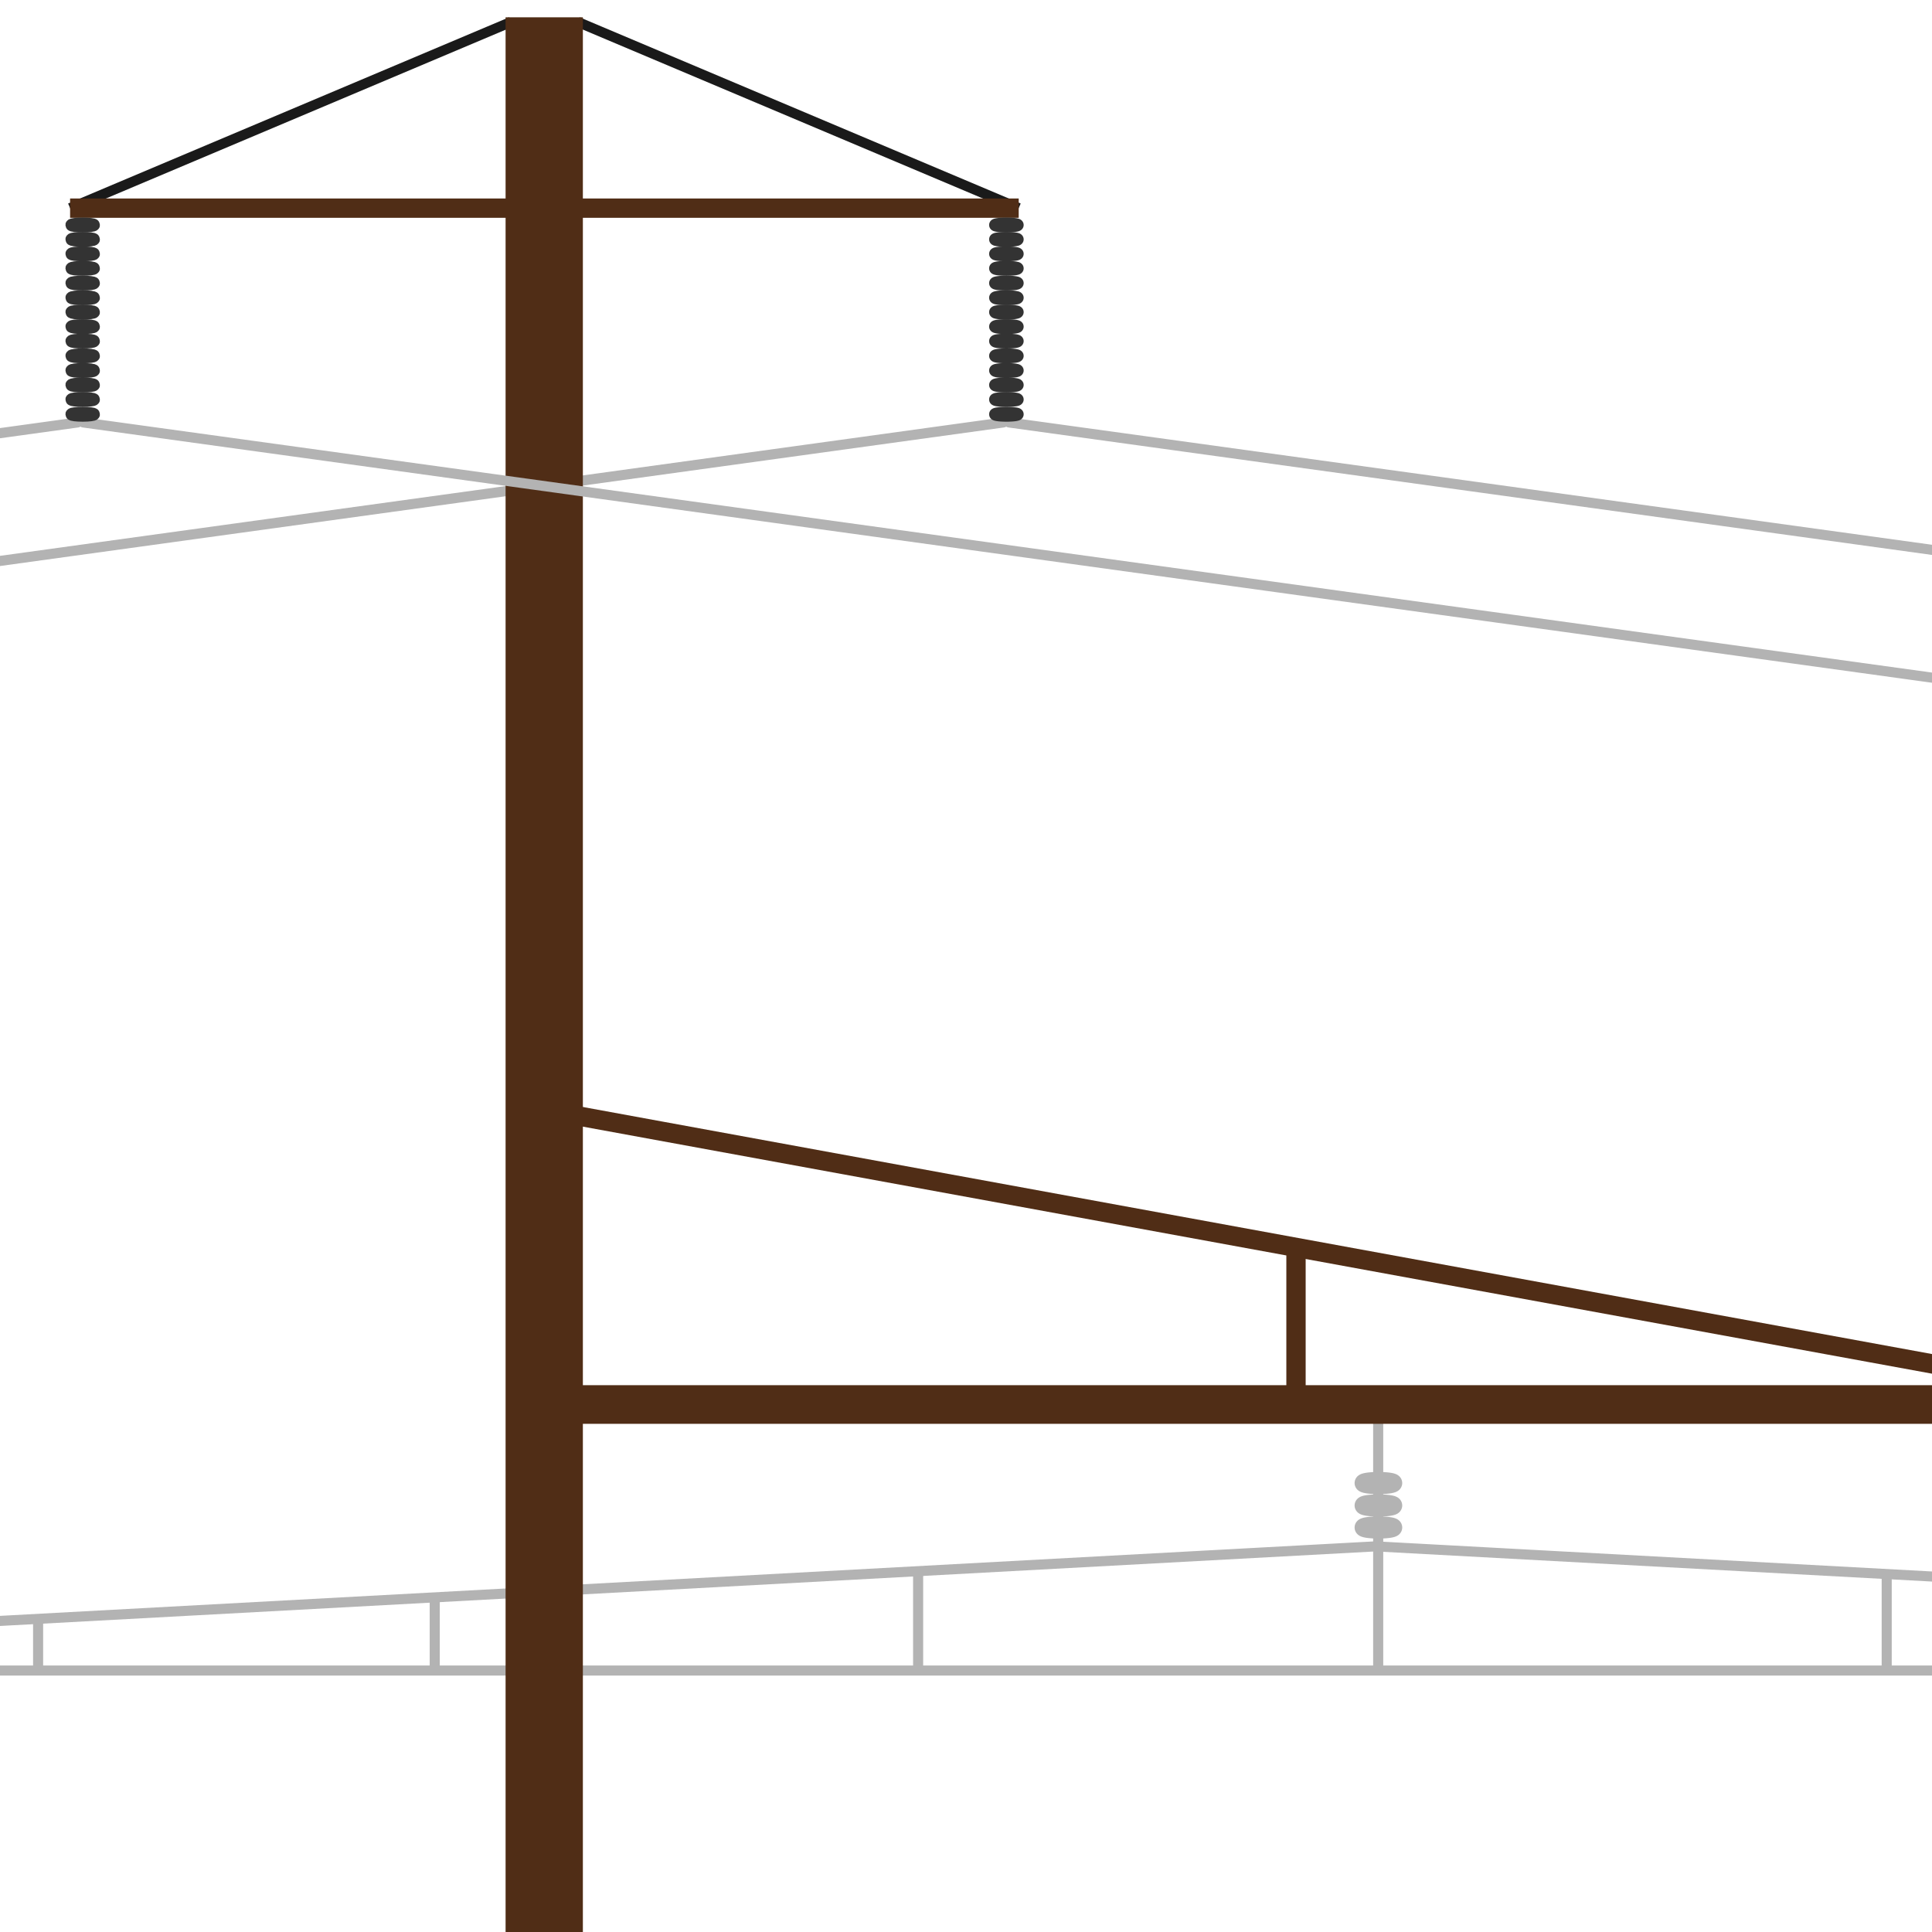 <?xml version="1.0" encoding="UTF-8" standalone="no"?>
<svg
   xmlns:dc="http://purl.org/dc/elements/1.1/"
   xmlns:cc="http://creativecommons.org/ns#"
   xmlns:rdf="http://www.w3.org/1999/02/22-rdf-syntax-ns#"
   xmlns:svg="http://www.w3.org/2000/svg"
   xmlns="http://www.w3.org/2000/svg"
   xmlns:sodipodi="http://sodipodi.sourceforge.net/DTD/sodipodi-0.dtd"
   xmlns:inkscape="http://www.inkscape.org/namespaces/inkscape"
   width="2in"
   height="2in"
   viewBox="0 0 50.8 50.8"
   version="1.1"
   id="svg8"
   sodipodi:docname="OpenNec.svg"
   inkscape:version="1.0.2 (e86c870879, 2021-01-15, custom)">
  <defs
     id="defs2" />
  <sodipodi:namedview
     id="base"
     pagecolor="#ffffff"
     bordercolor="#666666"
     borderopacity="1.0"
     inkscape:pageopacity="0.0"
     inkscape:pageshadow="2"
     inkscape:zoom="44.8"
     inkscape:cx="-0.51241918"
     inkscape:cy="165.67587"
     inkscape:document-units="in"
     inkscape:current-layer="layer1"
     inkscape:document-rotation="0"
     showgrid="false"
     units="in"
     inkscape:window-width="1139"
     inkscape:window-height="1018"
     inkscape:window-x="772"
     inkscape:window-y="0"
     inkscape:window-maximized="0" />
  <g
     inkscape:label="Layer 1"
     inkscape:groupmode="layer"
     id="layer1">
    <path
       style="fill:none;stroke:#1a1a1a;stroke-width:0.265px;stroke-linecap:butt;stroke-linejoin:bevel;stroke-opacity:1"
       d="M 13.438,0.577 1.843,5.473"
       id="path835"
       sodipodi:nodetypes="cc" />
    <path
       style="fill:none;stroke:#1a1a1a;stroke-width:0.265px;stroke-linecap:butt;stroke-linejoin:bevel;stroke-opacity:1"
       d="M 15.191,0.577 26.786,5.473"
       id="path835-6"
       sodipodi:nodetypes="cc" />
    <path
       style="fill:none;stroke:#b3b3b3;stroke-width:0.265px;stroke-linecap:round;stroke-linejoin:miter;stroke-opacity:1"
       d="m 26.53,11.108 49.594,6.845"
       id="path1034"
       sodipodi:nodetypes="cc" />
    <path
       style="fill:none;stroke:#b3b3b3;stroke-width:0.265px;stroke-linecap:round;stroke-linejoin:miter;stroke-opacity:1"
       d="m 26.383,11.108 -49.594,6.845"
       id="path1038"
       sodipodi:nodetypes="cc" />
    <path
       style="fill:none;stroke:#502d16;stroke-width:0.508;stroke-linecap:butt;stroke-linejoin:miter;stroke-miterlimit:4;stroke-dasharray:none;stroke-opacity:1"
       d="M 1.843,5.473 H 26.786"
       id="path877" />
    <g
       id="g1019">
      <path
         id="path879"
         style="fill:none;stroke:#333333;stroke-width:0.318;stroke-linejoin:bevel;stroke-miterlimit:4;stroke-dasharray:none"
         d="m 26.757,5.916 a 0.295,0.036 0 0 1 -0.295,0.036 0.295,0.036 0 0 1 -0.295,-0.036 0.295,0.036 0 0 1 0.295,-0.036 0.295,0.036 0 0 1 0.295,0.036 z" />
      <path
         id="ellipse901"
         style="fill:none;stroke:#333333;stroke-width:0.318;stroke-linejoin:bevel;stroke-miterlimit:4;stroke-dasharray:none"
         d="m 26.757,6.294 a 0.295,0.036 0 0 1 -0.295,0.036 0.295,0.036 0 0 1 -0.295,-0.036 0.295,0.036 0 0 1 0.295,-0.036 0.295,0.036 0 0 1 0.295,0.036 z" />
      <path
         id="ellipse903"
         style="fill:none;stroke:#333333;stroke-width:0.318;stroke-linejoin:bevel;stroke-miterlimit:4;stroke-dasharray:none"
         d="m 26.757,6.675 a 0.295,0.036 0 0 1 -0.295,0.036 0.295,0.036 0 0 1 -0.295,-0.036 0.295,0.036 0 0 1 0.295,-0.036 0.295,0.036 0 0 1 0.295,0.036 z" />
      <path
         id="ellipse905"
         style="fill:none;stroke:#333333;stroke-width:0.318;stroke-linejoin:bevel;stroke-miterlimit:4;stroke-dasharray:none"
         d="m 26.757,7.056 a 0.295,0.036 0 0 1 -0.295,0.036 0.295,0.036 0 0 1 -0.295,-0.036 0.295,0.036 0 0 1 0.295,-0.036 0.295,0.036 0 0 1 0.295,0.036 z" />
      <path
         id="ellipse907"
         style="fill:none;stroke:#333333;stroke-width:0.318;stroke-linejoin:bevel;stroke-miterlimit:4;stroke-dasharray:none"
         d="m 26.757,7.444 a 0.295,0.036 0 0 1 -0.295,0.036 0.295,0.036 0 0 1 -0.295,-0.036 0.295,0.036 0 0 1 0.295,-0.036 0.295,0.036 0 0 1 0.295,0.036 z" />
      <path
         id="ellipse909"
         style="fill:none;stroke:#333333;stroke-width:0.318;stroke-linejoin:bevel;stroke-miterlimit:4;stroke-dasharray:none"
         d="m 26.757,7.829 a 0.295,0.036 0 0 1 -0.295,0.036 0.295,0.036 0 0 1 -0.295,-0.036 0.295,0.036 0 0 1 0.295,-0.036 0.295,0.036 0 0 1 0.295,0.036 z" />
      <path
         id="ellipse911"
         style="fill:none;stroke:#333333;stroke-width:0.318;stroke-linejoin:bevel;stroke-miterlimit:4;stroke-dasharray:none"
         d="m 26.757,8.207 a 0.295,0.036 0 0 1 -0.295,0.036 0.295,0.036 0 0 1 -0.295,-0.036 0.295,0.036 0 0 1 0.295,-0.036 0.295,0.036 0 0 1 0.295,0.036 z" />
      <path
         id="ellipse913"
         style="fill:none;stroke:#333333;stroke-width:0.318;stroke-linejoin:bevel;stroke-miterlimit:4;stroke-dasharray:none"
         d="m 26.757,8.588 a 0.295,0.036 0 0 1 -0.295,0.036 0.295,0.036 0 0 1 -0.295,-0.036 0.295,0.036 0 0 1 0.295,-0.036 0.295,0.036 0 0 1 0.295,0.036 z" />
      <path
         id="ellipse915"
         style="fill:none;stroke:#333333;stroke-width:0.318;stroke-linejoin:bevel;stroke-miterlimit:4;stroke-dasharray:none"
         d="m 26.757,8.969 a 0.295,0.036 0 0 1 -0.295,0.036 0.295,0.036 0 0 1 -0.295,-0.036 0.295,0.036 0 0 1 0.295,-0.036 0.295,0.036 0 0 1 0.295,0.036 z" />
      <path
         id="ellipse917"
         style="fill:none;stroke:#333333;stroke-width:0.318;stroke-linejoin:bevel;stroke-miterlimit:4;stroke-dasharray:none"
         d="m 26.757,9.357 a 0.295,0.036 0 0 1 -0.295,0.036 0.295,0.036 0 0 1 -0.295,-0.036 0.295,0.036 0 0 1 0.295,-0.036 0.295,0.036 0 0 1 0.295,0.036 z" />
      <path
         id="ellipse919"
         style="fill:none;stroke:#333333;stroke-width:0.318;stroke-linejoin:bevel;stroke-miterlimit:4;stroke-dasharray:none"
         d="m 26.757,9.742 a 0.295,0.036 0 0 1 -0.295,0.036 0.295,0.036 0 0 1 -0.295,-0.036 0.295,0.036 0 0 1 0.295,-0.036 0.295,0.036 0 0 1 0.295,0.036 z" />
      <path
         id="ellipse921"
         style="fill:none;stroke:#333333;stroke-width:0.318;stroke-linejoin:bevel;stroke-miterlimit:4;stroke-dasharray:none"
         d="m 26.757,10.123 a 0.295,0.036 0 0 1 -0.295,0.036 0.295,0.036 0 0 1 -0.295,-0.036 0.295,0.036 0 0 1 0.295,-0.036 0.295,0.036 0 0 1 0.295,0.036 z" />
      <path
         id="ellipse923"
         style="fill:none;stroke:#333333;stroke-width:0.318;stroke-linejoin:bevel;stroke-miterlimit:4;stroke-dasharray:none"
         d="m 26.757,10.504 a 0.295,0.036 0 0 1 -0.295,0.036 0.295,0.036 0 0 1 -0.295,-0.036 0.295,0.036 0 0 1 0.295,-0.036 0.295,0.036 0 0 1 0.295,0.036 z" />
      <path
         id="ellipse925"
         style="fill:none;stroke:#333333;stroke-width:0.318;stroke-linejoin:bevel;stroke-miterlimit:4;stroke-dasharray:none"
         d="m 26.757,10.893 a 0.295,0.036 0 0 1 -0.295,0.036 0.295,0.036 0 0 1 -0.295,-0.036 0.295,0.036 0 0 1 0.295,-0.036 0.295,0.036 0 0 1 0.295,0.036 z" />
    </g>
    <path
       style="fill:none;stroke:#b3b3b3;stroke-width:0.265px;stroke-linecap:butt;stroke-linejoin:miter;stroke-opacity:1"
       d="m 36.238,37.032 v 6.969"
       id="path1042"
       sodipodi:nodetypes="cc" />
    <path
       style="fill:none;stroke:#502d16;stroke-width:1.016;stroke-linecap:butt;stroke-linejoin:miter;stroke-miterlimit:4;stroke-dasharray:none;stroke-opacity:1"
       d="M 14.741,36.93 H 51.757"
       id="path955"
       sodipodi:nodetypes="cc" />
    <path
       style="fill:none;stroke:#502d16;stroke-width:0.508;stroke-linecap:butt;stroke-linejoin:miter;stroke-miterlimit:4;stroke-dasharray:none;stroke-opacity:1"
       d="m 14.673,29.246 37.217,6.815"
       id="path957"
       sodipodi:nodetypes="cc" />
    <path
       style="fill:none;stroke:#502d16;stroke-width:0.508;stroke-linecap:butt;stroke-linejoin:miter;stroke-miterlimit:4;stroke-dasharray:none;stroke-opacity:1"
       d="M 34.077,36.675 V 32.827"
       id="path959" />
    <path
       style="fill:none;stroke:#b3b3b3;stroke-width:0.265px;stroke-linecap:round;stroke-linejoin:miter;stroke-opacity:1"
       d="M 2.041,11.108 -47.553,17.954"
       id="path1040"
       sodipodi:nodetypes="cc" />
    <g
       id="g1058"
       transform="translate(0,-5.514)">
      <path
         id="path1046"
         style="fill:#cccccc;stroke:#b3b3b3;stroke-width:0.468;stroke-linecap:round;stroke-linejoin:bevel;stroke-miterlimit:4;stroke-dasharray:none"
         d="m 36.636,45.678 a 0.392,0.057 0 0 1 -0.392,0.057 0.392,0.057 0 0 1 -0.392,-0.057 0.392,0.057 0 0 1 0.392,-0.057 0.392,0.057 0 0 1 0.392,0.057 z" />
      <path
         id="ellipse1048"
         style="fill:#cccccc;stroke:#b3b3b3;stroke-width:0.468;stroke-linecap:round;stroke-linejoin:bevel;stroke-miterlimit:4;stroke-dasharray:none"
         d="m 36.636,45.099 a 0.392,0.057 0 0 1 -0.392,0.057 0.392,0.057 0 0 1 -0.392,-0.057 0.392,0.057 0 0 1 0.392,-0.057 0.392,0.057 0 0 1 0.392,0.057 z" />
      <path
         id="ellipse1050"
         style="fill:#cccccc;stroke:#b3b3b3;stroke-width:0.468;stroke-linecap:round;stroke-linejoin:bevel;stroke-miterlimit:4;stroke-dasharray:none"
         d="m 36.636,44.509 a 0.392,0.057 0 0 1 -0.392,0.057 0.392,0.057 0 0 1 -0.392,-0.057 0.392,0.057 0 0 1 0.392,-0.057 0.392,0.057 0 0 1 0.392,0.057 z" />
    </g>
    <path
       style="fill:none;stroke:#b3b3b3;stroke-width:0.265px;stroke-linecap:round;stroke-linejoin:miter;stroke-opacity:1"
       d="m 36.17,40.66 -49.594,2.688"
       id="path1062"
       sodipodi:nodetypes="cc" />
    <path
       style="fill:none;stroke:#b3b3b3;stroke-width:0.265px;stroke-linecap:round;stroke-linejoin:miter;stroke-opacity:1"
       d="M 36.17,40.66 85.764,43.348"
       id="path1064"
       sodipodi:nodetypes="cc" />
    <path
       style="fill:none;stroke:#b3b3b3;stroke-width:0.265px;stroke-linecap:butt;stroke-linejoin:miter;stroke-opacity:1"
       d="M -2.008,43.925 H 52.916"
       id="path1066" />
    <path
       style="fill:none;stroke:#502d16;stroke-width:2.032;stroke-linecap:butt;stroke-linejoin:miter;stroke-miterlimit:4;stroke-dasharray:none;stroke-opacity:1"
       d="M 14.31,51.546 V 0.455"
       id="path10"
       sodipodi:nodetypes="cc" />
    <path
       style="fill:none;stroke:#b3b3b3;stroke-width:0.265px;stroke-linecap:round;stroke-linejoin:miter;stroke-opacity:1"
       d="M 2.188,11.108 51.783,17.954"
       id="path1021"
       sodipodi:nodetypes="cc" />
    <g
       id="g989">
      <ellipse
         style="fill:none;stroke:#333333;stroke-width:0.318;stroke-linejoin:bevel;stroke-miterlimit:4;stroke-dasharray:none"
         id="ellipse927"
         cx="2.174"
         cy="5.916"
         rx="0.295"
         ry="0.036" />
      <ellipse
         style="fill:none;stroke:#333333;stroke-width:0.318;stroke-linejoin:bevel;stroke-miterlimit:4;stroke-dasharray:none"
         id="ellipse929"
         cx="2.174"
         cy="6.294"
         rx="0.295"
         ry="0.036" />
      <ellipse
         style="fill:none;stroke:#333333;stroke-width:0.318;stroke-linejoin:bevel;stroke-miterlimit:4;stroke-dasharray:none"
         id="ellipse931"
         cx="2.174"
         cy="6.675"
         rx="0.295"
         ry="0.036" />
      <ellipse
         style="fill:none;stroke:#333333;stroke-width:0.318;stroke-linejoin:bevel;stroke-miterlimit:4;stroke-dasharray:none"
         id="ellipse933"
         cx="2.174"
         cy="7.056"
         rx="0.295"
         ry="0.036" />
      <ellipse
         style="fill:none;stroke:#333333;stroke-width:0.318;stroke-linejoin:bevel;stroke-miterlimit:4;stroke-dasharray:none"
         id="ellipse935"
         cx="2.174"
         cy="7.444"
         rx="0.295"
         ry="0.036" />
      <ellipse
         style="fill:none;stroke:#333333;stroke-width:0.318;stroke-linejoin:bevel;stroke-miterlimit:4;stroke-dasharray:none"
         id="ellipse937"
         cx="2.174"
         cy="7.829"
         rx="0.295"
         ry="0.036" />
      <ellipse
         style="fill:none;stroke:#333333;stroke-width:0.318;stroke-linejoin:bevel;stroke-miterlimit:4;stroke-dasharray:none"
         id="ellipse939"
         cx="2.174"
         cy="8.207"
         rx="0.295"
         ry="0.036" />
      <ellipse
         style="fill:none;stroke:#333333;stroke-width:0.318;stroke-linejoin:bevel;stroke-miterlimit:4;stroke-dasharray:none"
         id="ellipse941"
         cx="2.174"
         cy="8.588"
         rx="0.295"
         ry="0.036" />
      <ellipse
         style="fill:none;stroke:#333333;stroke-width:0.318;stroke-linejoin:bevel;stroke-miterlimit:4;stroke-dasharray:none"
         id="ellipse943"
         cx="2.174"
         cy="8.969"
         rx="0.295"
         ry="0.036" />
      <ellipse
         style="fill:none;stroke:#333333;stroke-width:0.318;stroke-linejoin:bevel;stroke-miterlimit:4;stroke-dasharray:none"
         id="ellipse945"
         cx="2.174"
         cy="9.357"
         rx="0.295"
         ry="0.036" />
      <ellipse
         style="fill:none;stroke:#333333;stroke-width:0.318;stroke-linejoin:bevel;stroke-miterlimit:4;stroke-dasharray:none"
         id="ellipse947"
         cx="2.174"
         cy="9.742"
         rx="0.295"
         ry="0.036" />
      <ellipse
         style="fill:none;stroke:#333333;stroke-width:0.318;stroke-linejoin:bevel;stroke-miterlimit:4;stroke-dasharray:none"
         id="ellipse949"
         cx="2.174"
         cy="10.123"
         rx="0.295"
         ry="0.036" />
      <ellipse
         style="fill:none;stroke:#333333;stroke-width:0.318;stroke-linejoin:bevel;stroke-miterlimit:4;stroke-dasharray:none"
         id="ellipse951"
         cx="2.174"
         cy="10.504"
         rx="0.295"
         ry="0.036" />
      <ellipse
         style="fill:none;stroke:#333333;stroke-width:0.318;stroke-linejoin:bevel;stroke-miterlimit:4;stroke-dasharray:none"
         id="ellipse953"
         cx="2.174"
         cy="10.893"
         rx="0.295"
         ry="0.036" />
    </g>
    <path
       style="fill:none;stroke:#b3b3b3;stroke-width:0.265px;stroke-linecap:butt;stroke-linejoin:miter;stroke-opacity:1"
       d="m 49.609,41.375 0,2.626"
       id="path1068"
       sodipodi:nodetypes="cc" />
    <path
       style="fill:none;stroke:#b3b3b3;stroke-width:0.265px;stroke-linecap:butt;stroke-linejoin:miter;stroke-opacity:1"
       d="m 24.141,41.375 v 2.626"
       id="path1070"
       sodipodi:nodetypes="cc" />
    <path
       style="fill:none;stroke:#b3b3b3;stroke-width:0.265px;stroke-linecap:butt;stroke-linejoin:miter;stroke-opacity:1"
       d="m 11.431,42.008 v 1.994"
       id="path1072"
       sodipodi:nodetypes="cc" />
    <path
       style="fill:none;stroke:#b3b3b3;stroke-width:0.265px;stroke-linecap:butt;stroke-linejoin:miter;stroke-opacity:1"
       d="m 1.002,42.598 v 1.403"
       id="path1074"
       sodipodi:nodetypes="cc" />
  </g>
</svg>
